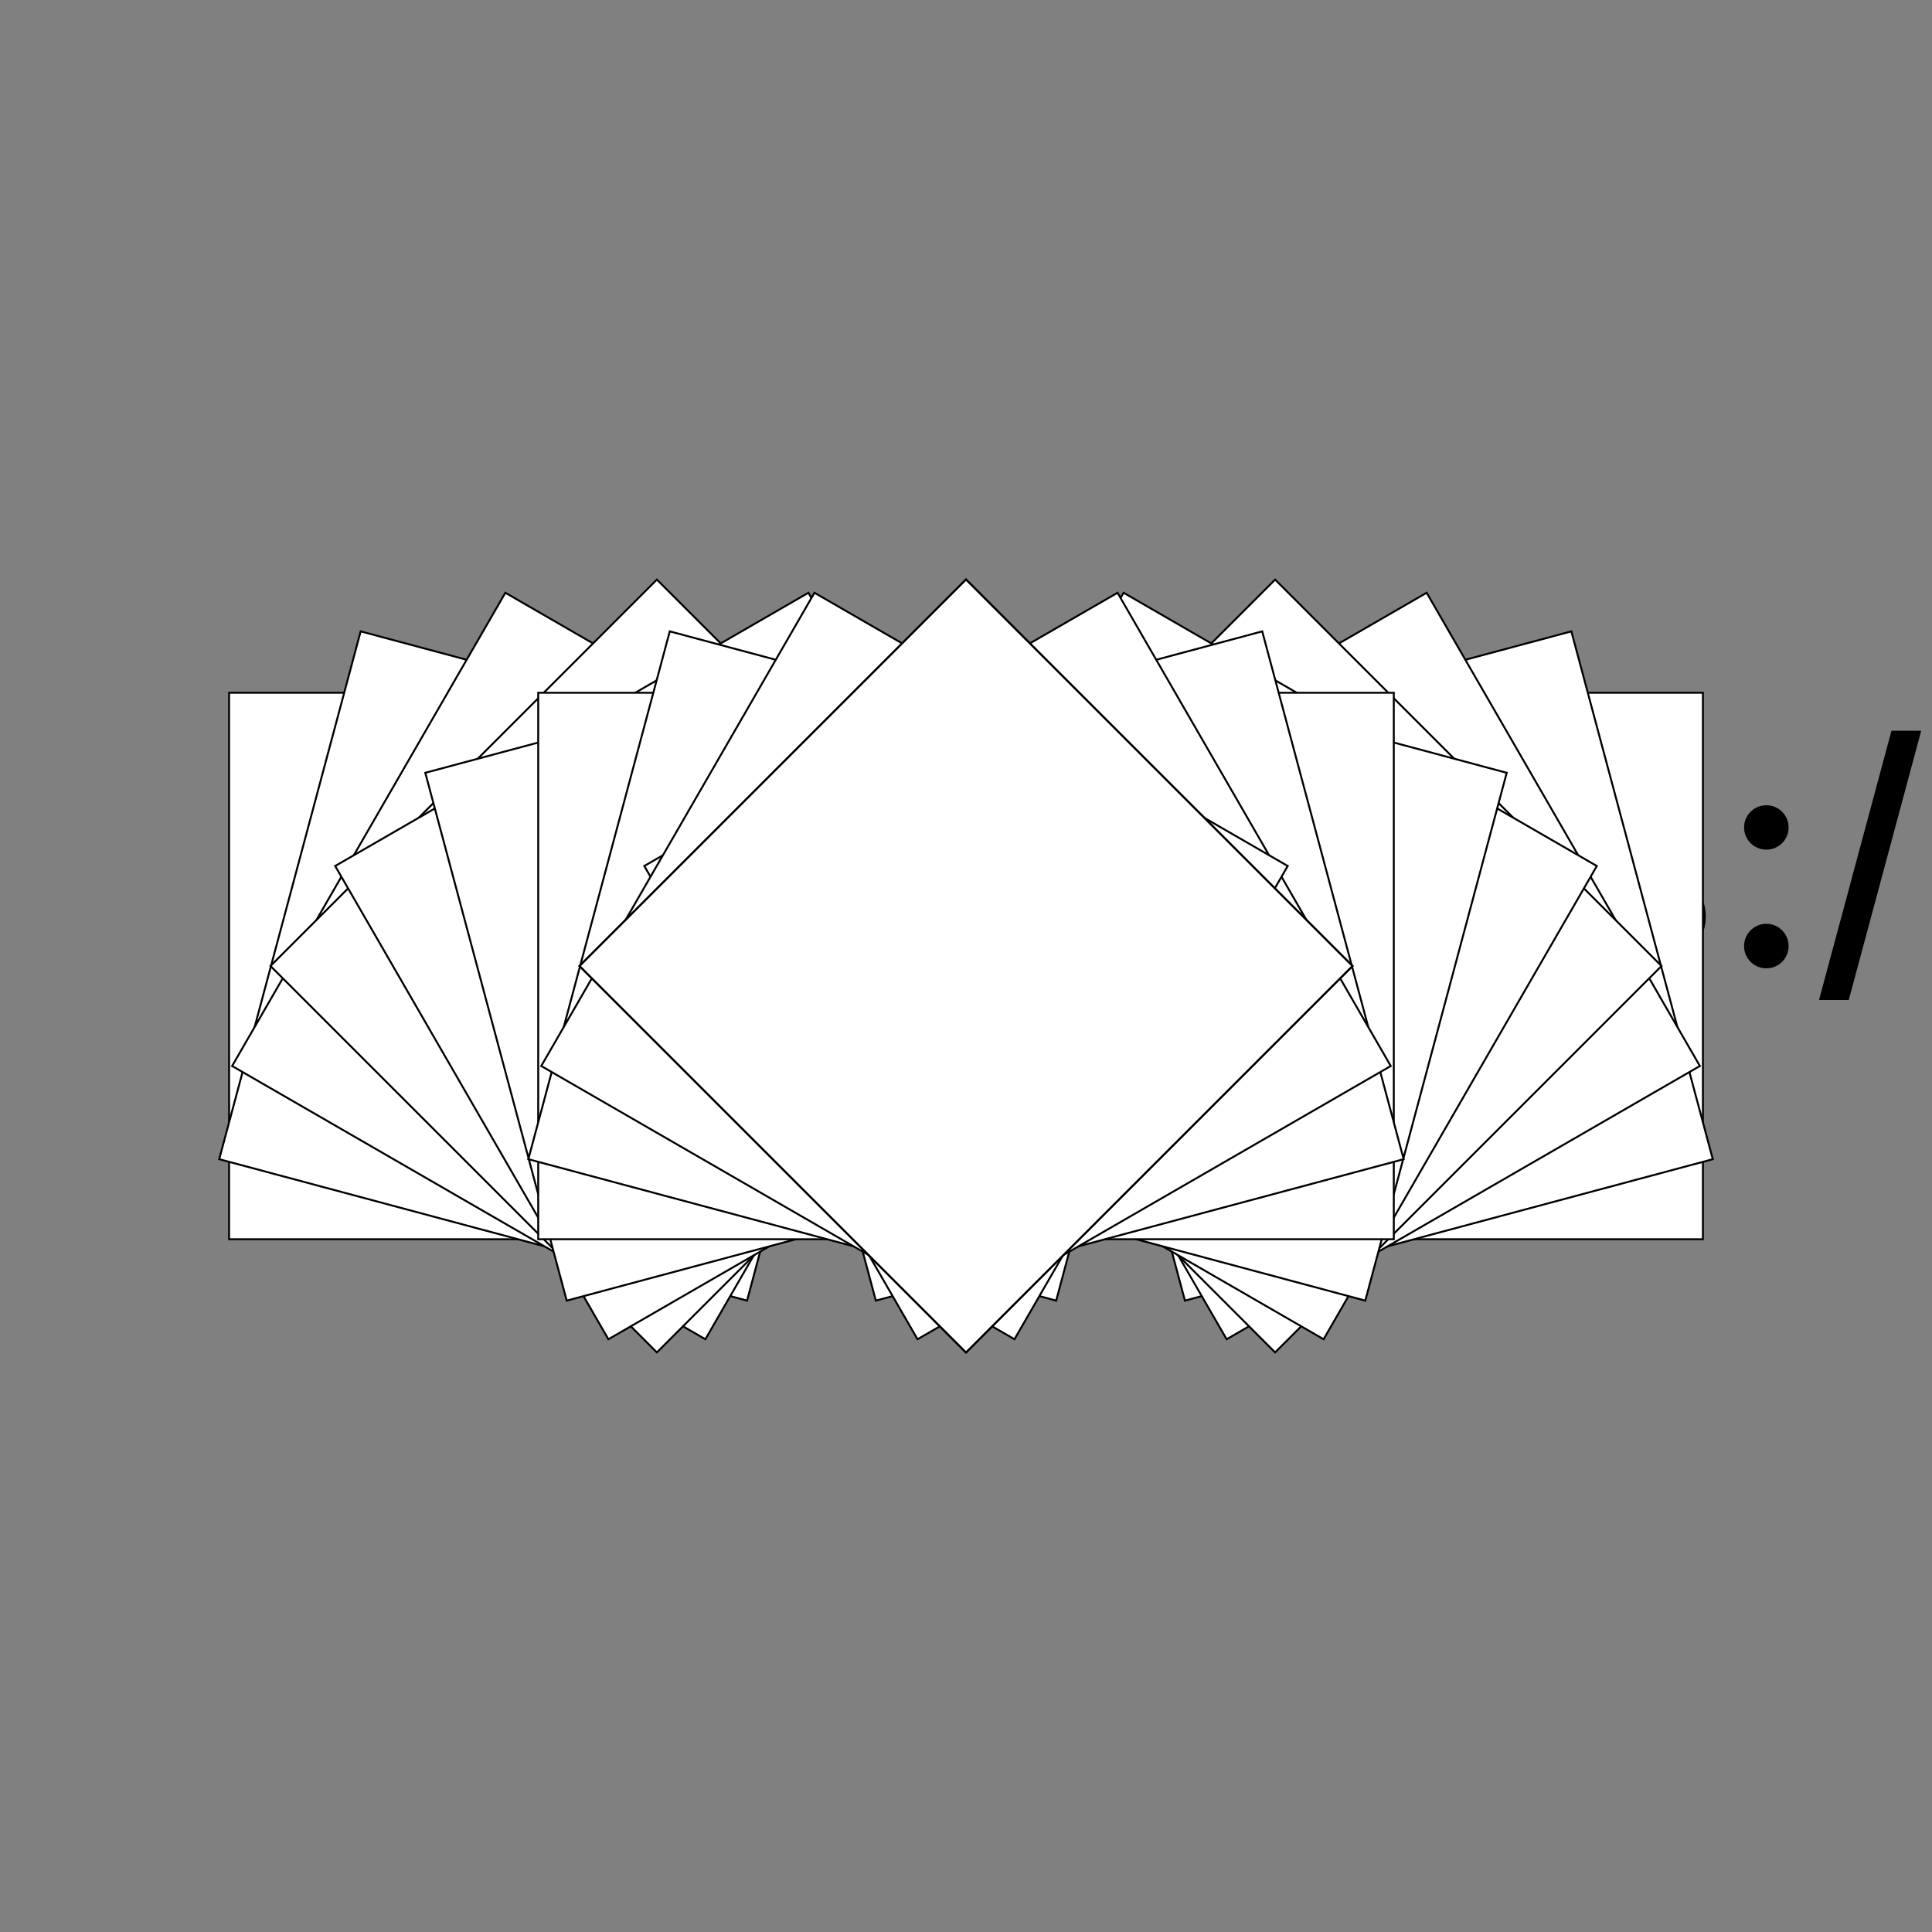 <?xml version="1.0" encoding="UTF-8"?>
<!DOCTYPE svg>
<svg
  data-animation-duration="1s"
  preserveAspectRatio="xMidYMid meet"
  version="1.1"
  viewBox="-50 -50 100 100"
  xmlns:xlink="http://www.w3.org/1999/xlink"
  xmlns="http://www.w3.org/2000/svg"
>
  <rect x="-50" y="-50" width="100" height="100" fill="#808080" stroke="none"/>
  <title>
    ANIMATION 27 - VARIATION B
  </title>
  <desc>
    <p>See this animation in action here: <a href="https://andrew.wang-hoyer.com/experiments/svg-animations/27/b" target="_blank" rel="noopener">https://andrew.wang-hoyer.com/experiments/svg-animations/27/b</a>.</p>
    <p>Generator source code : <a href="https://github.com/ndrwhr/svg-animation-src/tree/master/site/_svgs/generators/animations/27/b.js" target="_blank" rel="noopener">https://github.com/ndrwhr/svg-animation-src/tree/master/site/_svgs/generators/animations/27/b.js</a>.</p>
    <p>All generated files and source code are released under the following license:</p>
    <p>MIT License</p>
    <p>Copyright (c) 2018-present Andrew Hoyer</p>
    <p>Permission is hereby granted, free of charge, to any person obtaining a copy of this software and associated documentation files (the &quot;Software&quot;), to deal in the Software without restriction, including without limitation the rights to use, copy, modify, merge, publish, distribute, sublicense, and/or sell copies of the Software, and to permit persons to whom the Software is furnished to do so, subject to the following conditions:</p>
    <p>The above copyright notice and this permission notice shall be included in all copies or substantial portions of the Software.</p>
    <p>THE SOFTWARE IS PROVIDED &quot;AS IS&quot;, WITHOUT WARRANTY OF ANY KIND, EXPRESS OR IMPLIED, INCLUDING BUT NOT LIMITED TO THE WARRANTIES OF MERCHANTABILITY, FITNESS FOR A PARTICULAR PURPOSE AND NONINFRINGEMENT. IN NO EVENT SHALL THE AUTHORS OR COPYRIGHT HOLDERS BE LIABLE FOR ANY CLAIM, DAMAGES OR OTHER LIABILITY, WHETHER IN AN ACTION OF CONTRACT, TORT OR OTHERWISE, ARISING FROM, OUT OF OR IN CONNECTION WITH THE SOFTWARE OR THE USE OR OTHER DEALINGS IN THE SOFTWARE.</p>
  </desc>
  <style>
    /* <![CDATA[ */
      .svg-27-b-polygon {
        stroke: black;
        stroke-width: .1;
        fill: white;
      }
      
      .svg-27-b-animation-parent {
        animation: svg-27-b-main-anim 1s linear infinite;
      }
      
      @keyframes svg-27-b-main-anim {
        from {
          transform: translate(0, 0) rotate(0);
        }
      
        to {
          transform: translate(2.667%, 0) rotate(15deg);
        }
      }
      
    /* ]]> */
  </style>
  <g
    class="svg-27-b-g"
    transform="scale(1, 1) translate(24, 0)"
  >
    <g
      class="svg-27-b-g"
    >
      <polygon
        class="svg-27-b-polygon"
        points="0,-20 20,-1.2246467996456087e-15 2.4492935992912173e-15,20 -20,3.673940187178589e-15"
        transform="rotate(135)"
      />
    </g>
  </g>
  <g
    class="svg-27-b-g"
    transform="scale(-1, 1) translate(24, 0)"
  >
    <g
      class="svg-27-b-g"
    >
      <polygon
        class="svg-27-b-polygon"
        points="0,-20 20,-1.2246467996456087e-15 2.4492935992912173e-15,20 -20,3.673940187178589e-15"
        transform="rotate(135)"
      />
    </g>
  </g>
  <g
    class="svg-27-b-g"
    transform="scale(1, 1) translate(21.333, 0)"
  >
    <g
      class="svg-27-b-g svg-27-b-animation-parent"
    >
      <polygon
        class="svg-27-b-polygon"
        points="0,-20 20,-1.2246467996456087e-15 2.4492935992912173e-15,20 -20,3.673940187178589e-15"
        transform="rotate(120)"
      />
    </g>
  </g>
  <g
    class="svg-27-b-g"
    transform="scale(-1, 1) translate(21.333, 0)"
  >
    <g
      class="svg-27-b-g svg-27-b-animation-parent"
    >
      <polygon
        class="svg-27-b-polygon"
        points="0,-20 20,-1.2246467996456087e-15 2.4492935992912173e-15,20 -20,3.673940187178589e-15"
        transform="rotate(120)"
      />
    </g>
  </g>
  <g
    class="svg-27-b-g"
    transform="scale(1, 1) translate(18.667, 0)"
  >
    <g
      class="svg-27-b-g svg-27-b-animation-parent"
    >
      <polygon
        class="svg-27-b-polygon"
        points="0,-20 20,-1.2246467996456087e-15 2.4492935992912173e-15,20 -20,3.673940187178589e-15"
        transform="rotate(105)"
      />
    </g>
  </g>
  <g
    class="svg-27-b-g"
    transform="scale(-1, 1) translate(18.667, 0)"
  >
    <g
      class="svg-27-b-g svg-27-b-animation-parent"
    >
      <polygon
        class="svg-27-b-polygon"
        points="0,-20 20,-1.2246467996456087e-15 2.4492935992912173e-15,20 -20,3.673940187178589e-15"
        transform="rotate(105)"
      />
    </g>
  </g>
  <g
    class="svg-27-b-g"
    transform="scale(1, 1) translate(16, 0)"
  >
    <g
      class="svg-27-b-g svg-27-b-animation-parent"
    >
      <polygon
        class="svg-27-b-polygon"
        points="0,-20 20,-1.2246467996456087e-15 2.4492935992912173e-15,20 -20,3.673940187178589e-15"
        transform="rotate(90)"
      />
    </g>
  </g>
  <g
    class="svg-27-b-g"
    transform="scale(-1, 1) translate(16, 0)"
  >
    <g
      class="svg-27-b-g svg-27-b-animation-parent"
    >
      <polygon
        class="svg-27-b-polygon"
        points="0,-20 20,-1.2246467996456087e-15 2.4492935992912173e-15,20 -20,3.673940187178589e-15"
        transform="rotate(90)"
      />
    </g>
  </g>
  <g
    class="svg-27-b-g"
    transform="scale(1, 1) translate(13.333, 0)"
  >
    <g
      class="svg-27-b-g svg-27-b-animation-parent"
    >
      <polygon
        class="svg-27-b-polygon"
        points="0,-20 20,-1.2246467996456087e-15 2.4492935992912173e-15,20 -20,3.673940187178589e-15"
        transform="rotate(75)"
      />
    </g>
  </g>
  <g
    class="svg-27-b-g"
    transform="scale(-1, 1) translate(13.333, 0)"
  >
    <g
      class="svg-27-b-g svg-27-b-animation-parent"
    >
      <polygon
        class="svg-27-b-polygon"
        points="0,-20 20,-1.2246467996456087e-15 2.4492935992912173e-15,20 -20,3.673940187178589e-15"
        transform="rotate(75)"
      />
    </g>
  </g>
  <g
    class="svg-27-b-g"
    transform="scale(1, 1) translate(10.667, 0)"
  >
    <g
      class="svg-27-b-g svg-27-b-animation-parent"
    >
      <polygon
        class="svg-27-b-polygon"
        points="0,-20 20,-1.2246467996456087e-15 2.4492935992912173e-15,20 -20,3.673940187178589e-15"
        transform="rotate(60)"
      />
    </g>
  </g>
  <g
    class="svg-27-b-g"
    transform="scale(-1, 1) translate(10.667, 0)"
  >
    <g
      class="svg-27-b-g svg-27-b-animation-parent"
    >
      <polygon
        class="svg-27-b-polygon"
        points="0,-20 20,-1.2246467996456087e-15 2.4492935992912173e-15,20 -20,3.673940187178589e-15"
        transform="rotate(60)"
      />
    </g>
  </g>
  <g
    class="svg-27-b-g"
    transform="scale(1, 1) translate(8, 0)"
  >
    <g
      class="svg-27-b-g svg-27-b-animation-parent"
    >
      <polygon
        class="svg-27-b-polygon"
        points="0,-20 20,-1.2246467996456087e-15 2.4492935992912173e-15,20 -20,3.673940187178589e-15"
        transform="rotate(45)"
      />
    </g>
  </g>
  <g
    class="svg-27-b-g"
    transform="scale(-1, 1) translate(8, 0)"
  >
    <g
      class="svg-27-b-g svg-27-b-animation-parent"
    >
      <polygon
        class="svg-27-b-polygon"
        points="0,-20 20,-1.2246467996456087e-15 2.4492935992912173e-15,20 -20,3.673940187178589e-15"
        transform="rotate(45)"
      />
    </g>
  </g>
  <g
    class="svg-27-b-g"
    transform="scale(1, 1) translate(5.333, 0)"
  >
    <g
      class="svg-27-b-g svg-27-b-animation-parent"
    >
      <polygon
        class="svg-27-b-polygon"
        points="0,-20 20,-1.2246467996456087e-15 2.4492935992912173e-15,20 -20,3.673940187178589e-15"
        transform="rotate(30)"
      />
    </g>
  </g>
  <g
    class="svg-27-b-g"
    transform="scale(-1, 1) translate(5.333, 0)"
  >
    <g
      class="svg-27-b-g svg-27-b-animation-parent"
    >
      <polygon
        class="svg-27-b-polygon"
        points="0,-20 20,-1.2246467996456087e-15 2.4492935992912173e-15,20 -20,3.673940187178589e-15"
        transform="rotate(30)"
      />
    </g>
  </g>
  <g
    class="svg-27-b-g"
    transform="scale(1, 1) translate(2.667, 0)"
  >
    <g
      class="svg-27-b-g svg-27-b-animation-parent"
    >
      <polygon
        class="svg-27-b-polygon"
        points="0,-20 20,-1.2246467996456087e-15 2.4492935992912173e-15,20 -20,3.673940187178589e-15"
        transform="rotate(15)"
      />
    </g>
  </g>
  <g
    class="svg-27-b-g"
    transform="scale(-1, 1) translate(2.667, 0)"
  >
    <g
      class="svg-27-b-g svg-27-b-animation-parent"
    >
      <polygon
        class="svg-27-b-polygon"
        points="0,-20 20,-1.2246467996456087e-15 2.4492935992912173e-15,20 -20,3.673940187178589e-15"
        transform="rotate(15)"
      />
    </g>
  </g>
  <g
    class="svg-27-b-g"
    transform="scale(1, 1) translate(0, 0)"
  >
    <g
      class="svg-27-b-g svg-27-b-animation-parent"
    >
      <polygon
        class="svg-27-b-polygon"
        points="0,-20 20,-1.2246467996456087e-15 2.4492935992912173e-15,20 -20,3.673940187178589e-15"
        transform="rotate(0)"
      />
    </g>
  </g>
  <g
    class="svg-27-b-g"
    transform="scale(-1, 1) translate(0, 0)"
  >
    <g
      class="svg-27-b-g svg-27-b-animation-parent"
    >
      <polygon
        class="svg-27-b-polygon"
        points="0,-20 20,-1.2246467996456087e-15 2.4492935992912173e-15,20 -20,3.673940187178589e-15"
        transform="rotate(0)"
      />
    </g>
  </g>
  <polygon
    class="svg-27-b-polygon"
    points="0,-20 20,-1.2246467996456087e-15 2.4492935992912173e-15,20 -20,3.673940187178589e-15"
  />
</svg>
